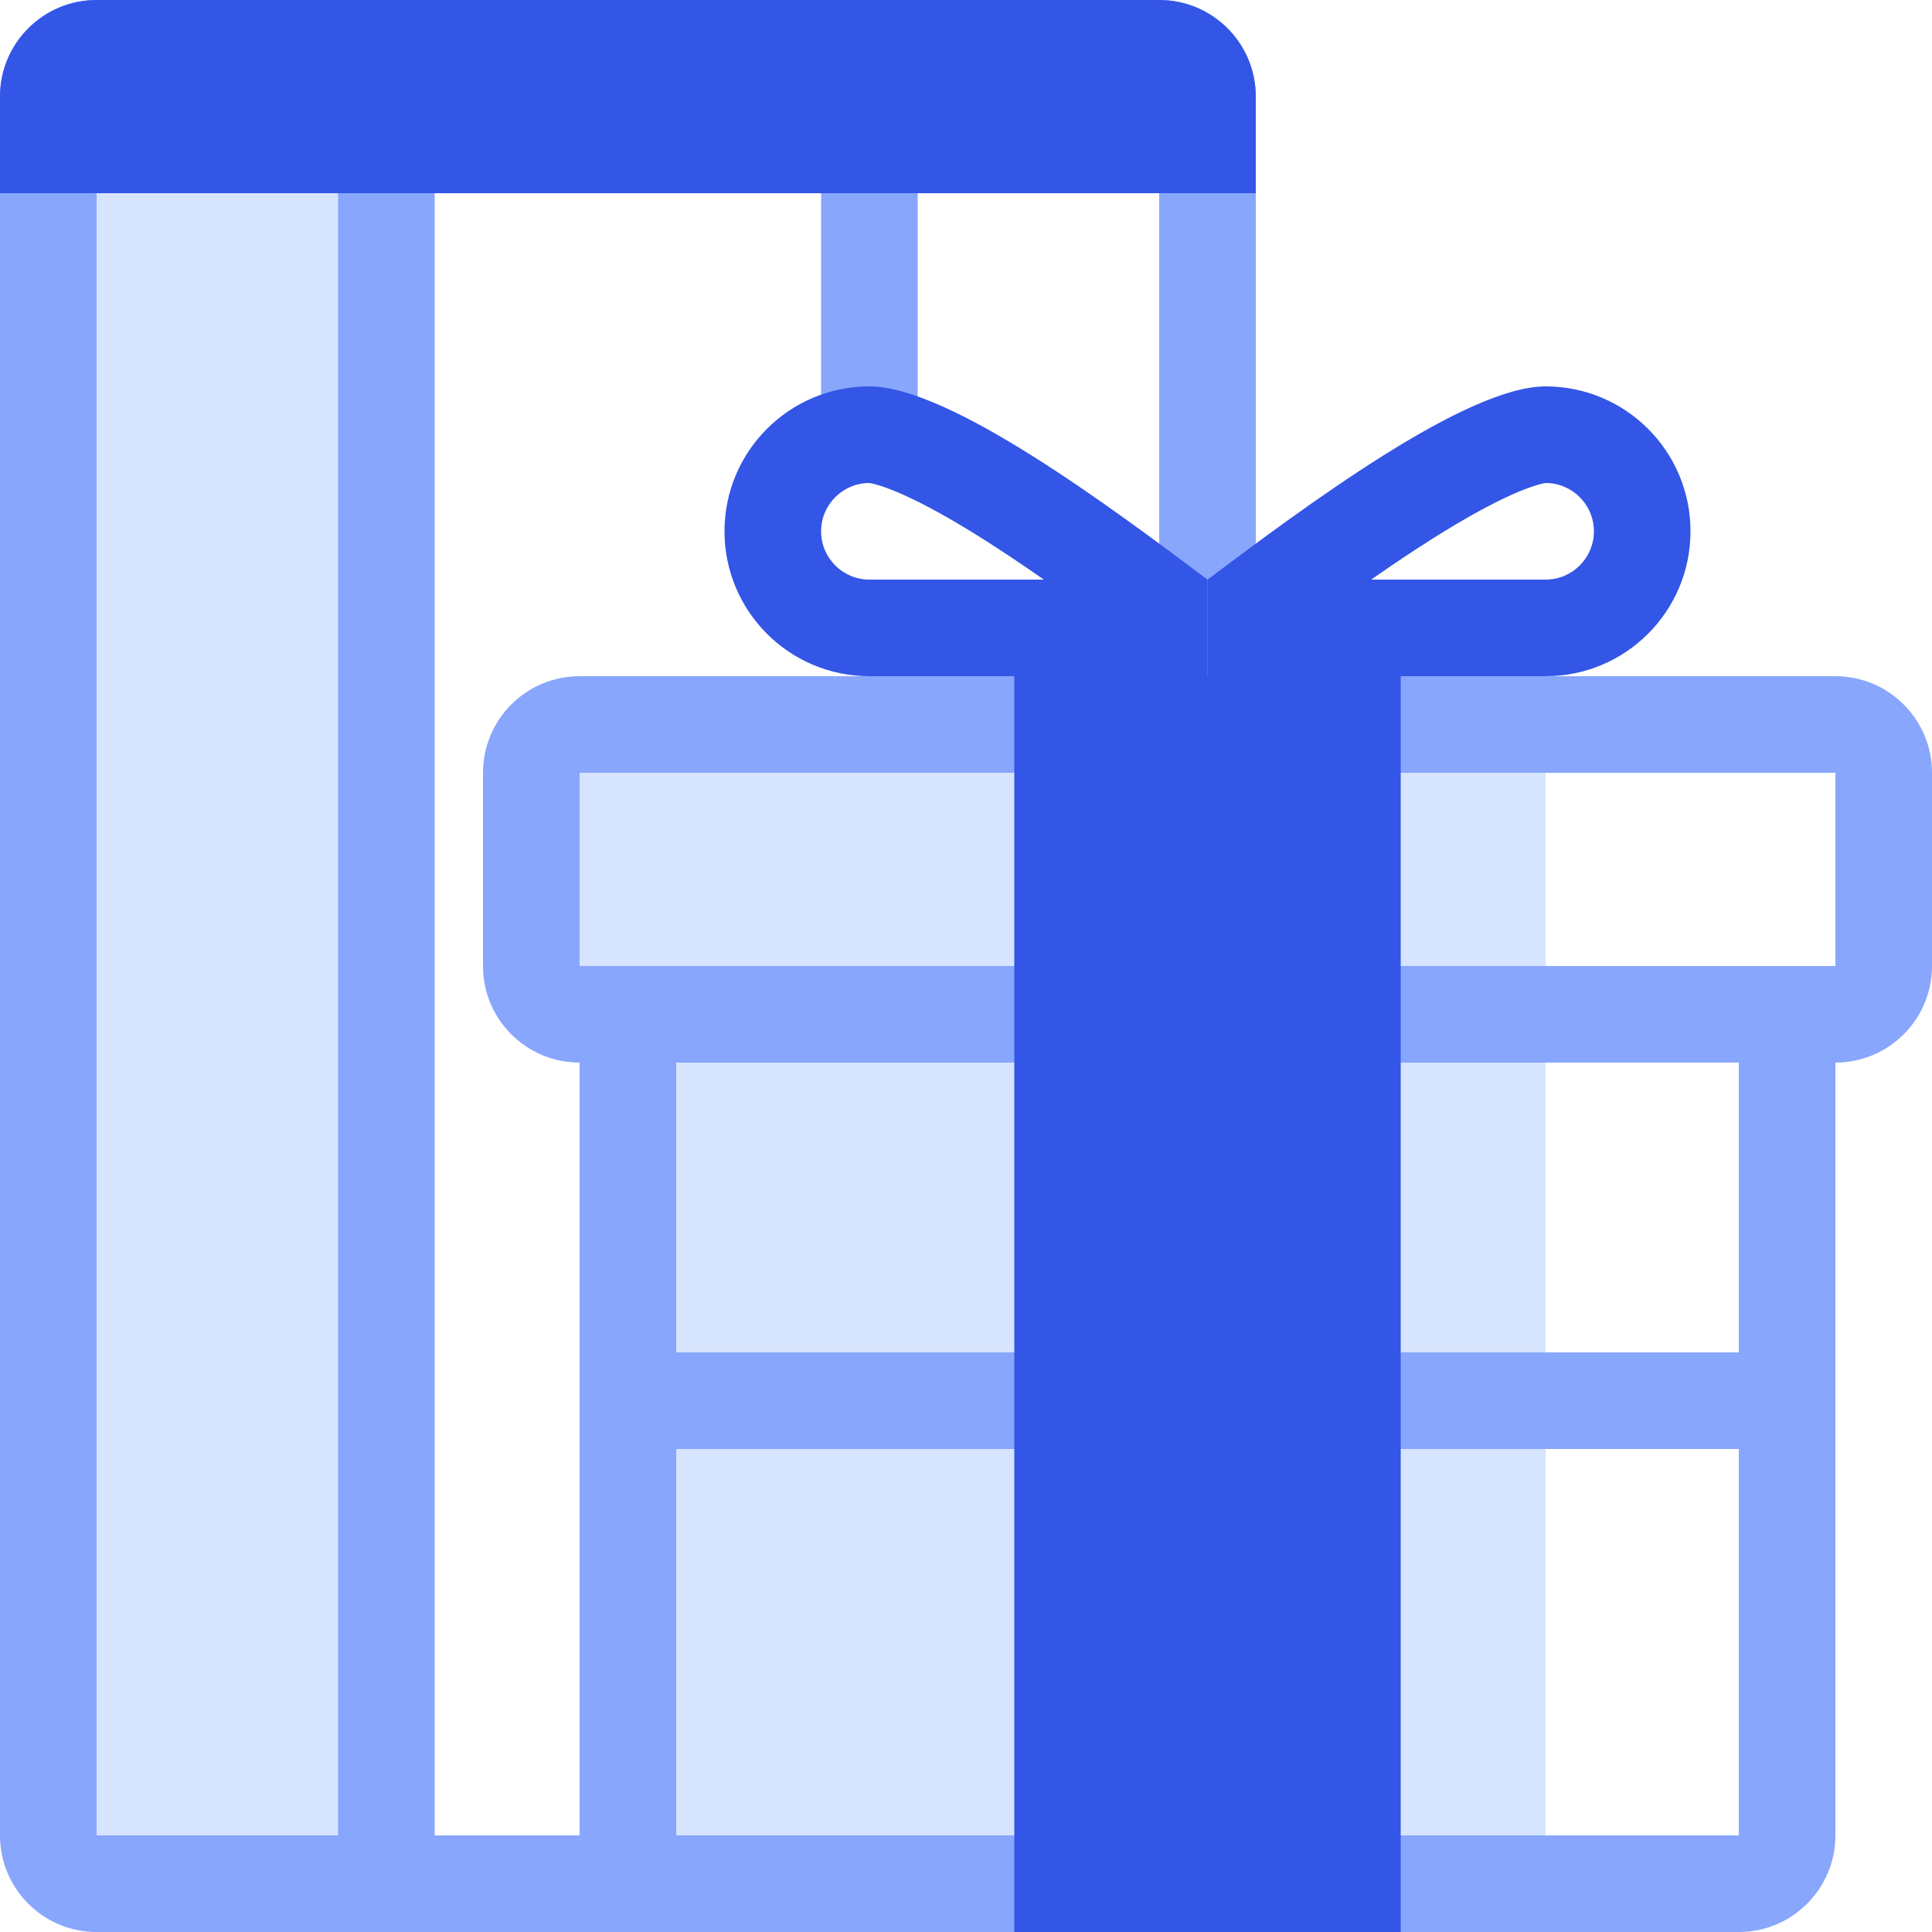 <svg width="40" height="40" viewBox="0 0 40 40" fill="none" xmlns="http://www.w3.org/2000/svg">
<path d="M12 16H32V39H12V16Z" fill="#D7E4FE"/>
<path d="M2 4H8V39H2V4Z" fill="#D7E4FE"/>
<path fill-rule="evenodd" clip-rule="evenodd" d="M2 2H9C7.895 2 7 2.895 7 4V38H2L2 2ZM19 4C19 2.895 18.105 2 17 2H24V14H12C10.895 14 10 14.895 10 16V20C10 21.105 10.895 22 12 22V38H9V4H17V9H19V4ZM14 40H12H9H2C0.895 40 0 39.105 0 38V2C0 0.895 0.895 0 2 0H24C25.105 0 26 0.895 26 2V14H38C39.105 14 40 14.895 40 16V20C40 21.105 39.105 22 38 22V38C38 39.105 37.105 40 36 40H24H14ZM24 28V22H14V28H24ZM24 30H14V38H24V30ZM26 30H36V38H26V30ZM36 28H26V22H36V28ZM26 16H38V20H36H26V16ZM24 16V20H14H12V16H24Z" fill="#88A6FC"/>
<path d="M0 2C0 0.895 0.895 0 2 0H24C25.105 0 26 0.895 26 2V4H0V2Z" fill="#3356E6"/>
<path d="M21 14H29V40H21V14Z" fill="#3356E6"/>
<path fill-rule="evenodd" clip-rule="evenodd" d="M17 11C17 11.552 17.448 12 18 12H21.611C21.179 11.698 20.739 11.402 20.307 11.131C19.701 10.75 19.154 10.445 18.696 10.24C18.25 10.041 18.037 10.006 18.004 10.001C18 10 17.998 10 18 10C17.448 10 17 10.448 17 11ZM25 14V12C23 10.5 19.657 8 18 8C16.343 8 15 9.343 15 11C15 12.657 16.343 14 18 14H25Z" fill="#3356E6"/>
<path fill-rule="evenodd" clip-rule="evenodd" d="M33 11C33 11.552 32.552 12 32 12H28.389C28.821 11.698 29.261 11.402 29.693 11.131C30.299 10.75 30.846 10.445 31.304 10.24C31.75 10.041 31.963 10.006 31.996 10.001C32 10 32.002 10 32 10C32.552 10 33 10.448 33 11ZM25 14V12C27 10.5 30.343 8 32 8C33.657 8 35 9.343 35 11C35 12.657 33.657 14 32 14H25Z" fill="#3356E6"/>
</svg>
